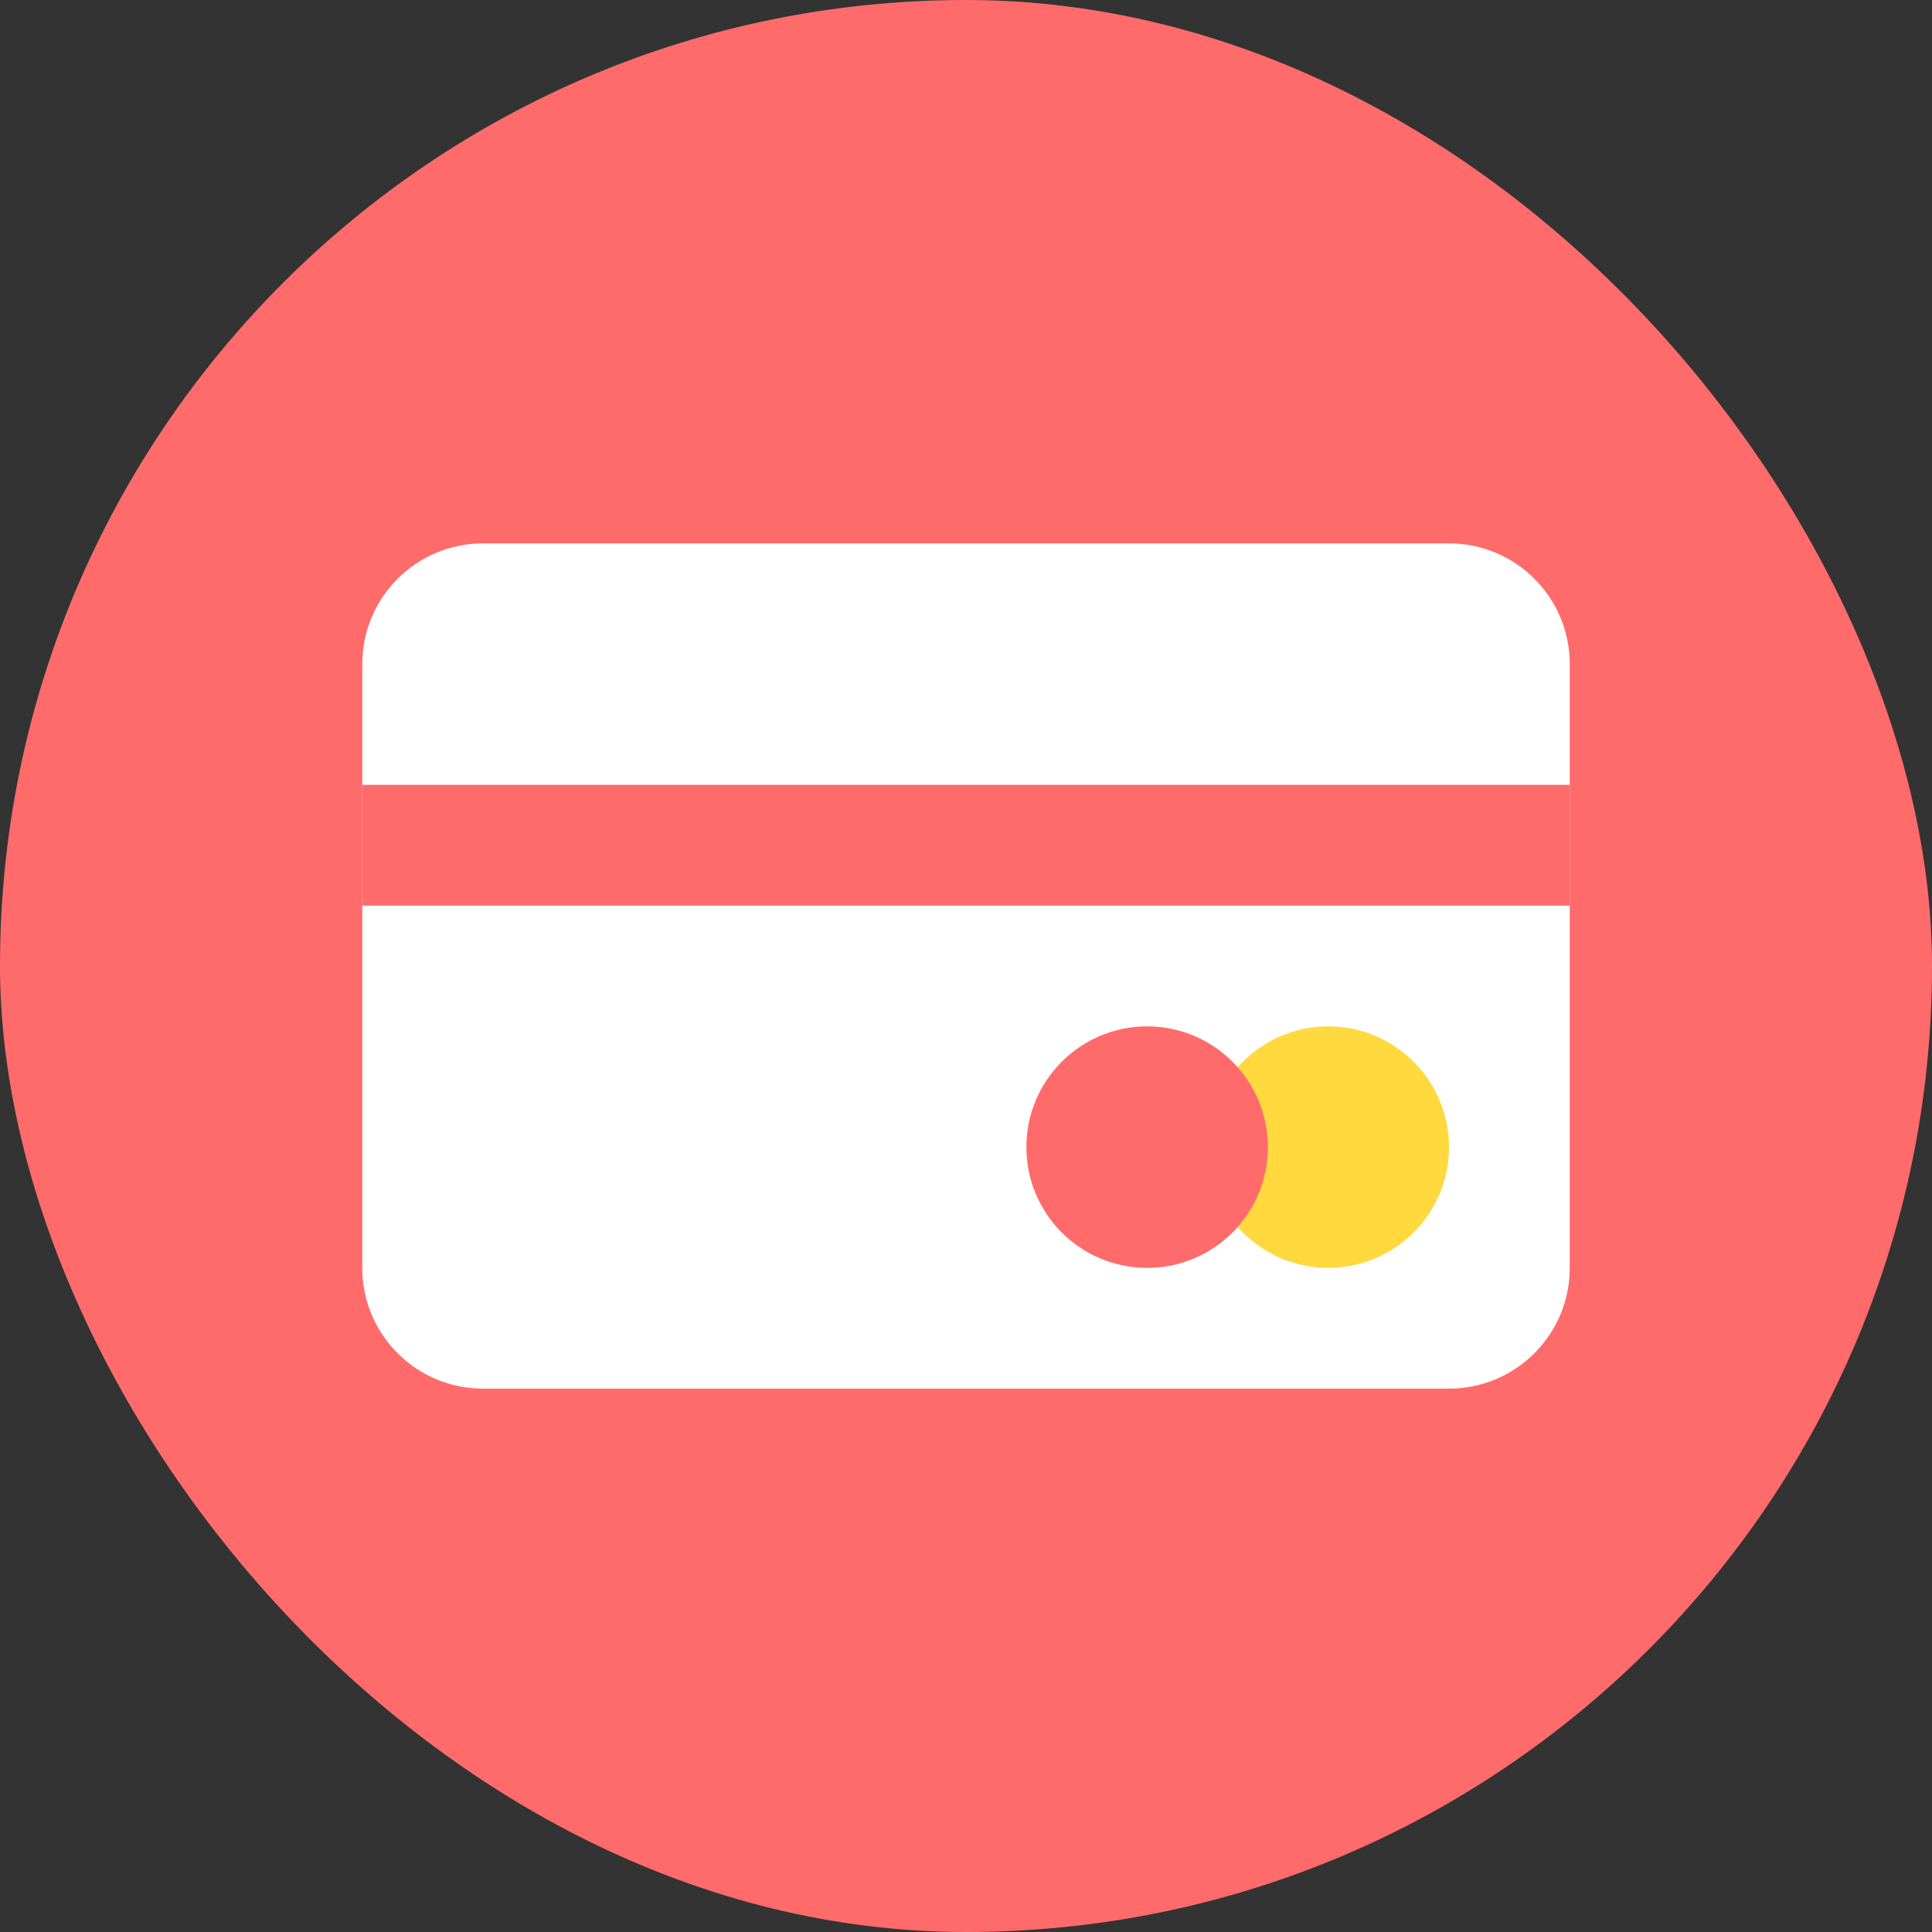 <?xml version="1.0" encoding="UTF-8"?>
<svg width="128" height="128" viewBox="0 0 128 128" fill="none" xmlns="http://www.w3.org/2000/svg">
    <rect x="0" y="0" width="128" height="128" fill="#333333" stroke="none"/>
    <rect width="128" height="128" rx="64" fill="#FF6B6B"/>
    <path d="M24 44C24 39.582 27.582 36 32 36H96C100.418 36 104 39.582 104 44V84C104 88.418 100.418 92 96 92H32C27.582 92 24 88.418 24 84V44Z" fill="white"/>
    <rect x="24" y="52" width="80" height="8" fill="#FF6B6B"/>
    <circle cx="88" cy="76" r="8" fill="#FFD93D"/>
    <circle cx="76" cy="76" r="8" fill="#FF6B6B"/>
</svg> 